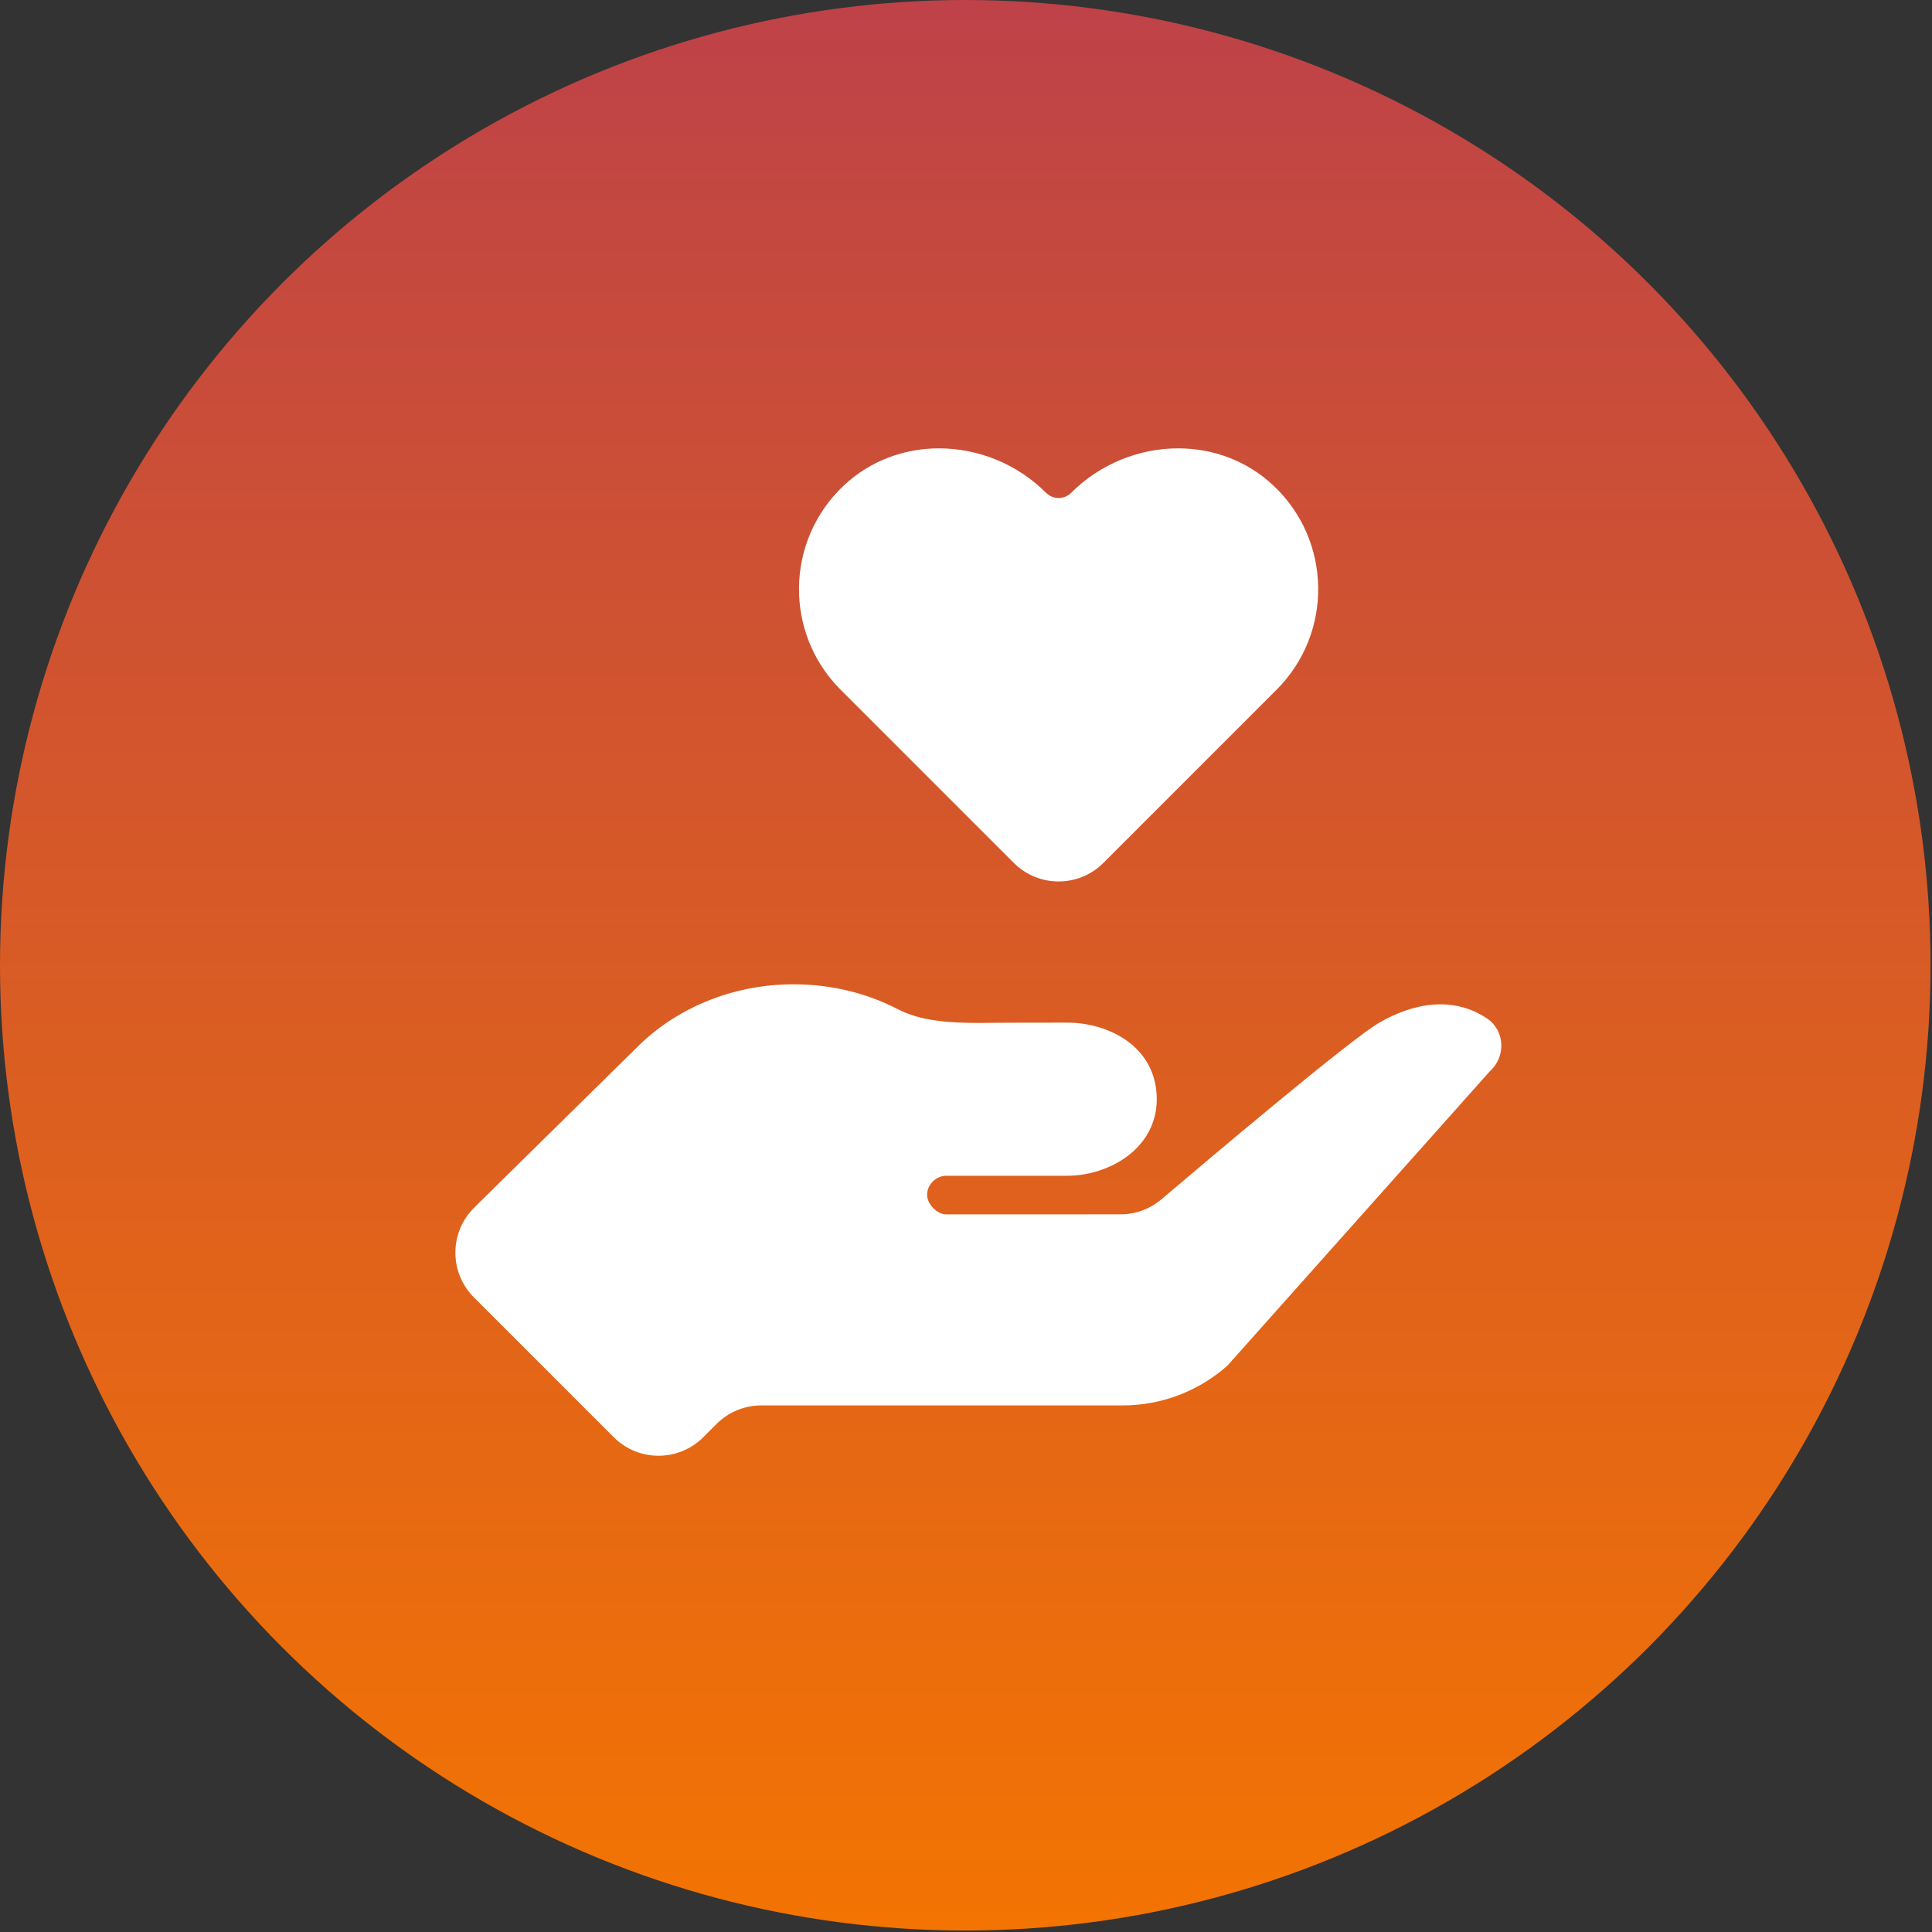 <svg width="61" height="61" viewBox="0 0 61 61" fill="none" xmlns="http://www.w3.org/2000/svg">
<rect x="0" y="0" width="61" height="61" fill="#333333" stroke="none"/>
<circle cx="30.477" cy="30.477" r="30.477" fill="url(#paint0_linear_2203_41996)"/>
<g clip-path="url(#clip0_2203_41996)">
<path d="M40.206 15.33C39.363 14.537 38.285 14.156 37.198 14.156C35.975 14.156 34.74 14.639 33.819 15.561C33.6 15.779 33.246 15.778 33.028 15.56C32.107 14.639 30.872 14.156 29.649 14.156C28.562 14.156 27.484 14.537 26.641 15.33C24.788 17.074 24.756 19.992 26.542 21.778L32.009 27.245C32.79 28.026 34.057 28.026 34.838 27.245L40.305 21.778C42.091 19.992 42.059 17.074 40.206 15.33Z" fill="white"/>
<path d="M46.96 32.163C45.902 31.447 44.656 31.65 43.553 32.287C42.65 32.808 38.247 36.527 36.673 37.864C36.31 38.173 35.851 38.341 35.375 38.341L29.876 38.343C29.586 38.343 29.272 38.016 29.272 37.727C29.272 37.388 29.568 37.123 29.876 37.123H33.692C35.028 37.123 36.523 36.253 36.523 34.706C36.523 33.062 35.028 32.288 33.692 32.288C31.375 32.288 30.924 32.298 30.924 32.298C29.996 32.298 29.054 32.242 28.329 31.854C27.362 31.358 26.247 31.078 25.058 31.078C23.061 31.078 21.274 31.875 20.048 33.13L14.975 38.125C14.184 38.904 14.179 40.179 14.964 40.964L19.377 45.377C20.158 46.158 21.424 46.158 22.206 45.377L22.623 44.96C22.998 44.585 23.507 44.374 24.037 44.374H35.449C36.668 44.374 37.844 43.927 38.754 43.118L47.042 33.821C47.549 33.371 47.52 32.544 46.96 32.163Z" fill="white"/>
</g>
<defs>
<linearGradient id="paint0_linear_2203_41996" x1="30.477" y1="0" x2="30.477" y2="60.953" gradientUnits="userSpaceOnUse">
<stop stop-color="#BE4248"/>
<stop offset="1" stop-color="#F37402"/>
</linearGradient>
<clipPath id="clip0_2203_41996">
<rect x="13.539" y="13.539" width="33.863" height="33.863" fill="white"/>
</clipPath>
</defs>
</svg>
